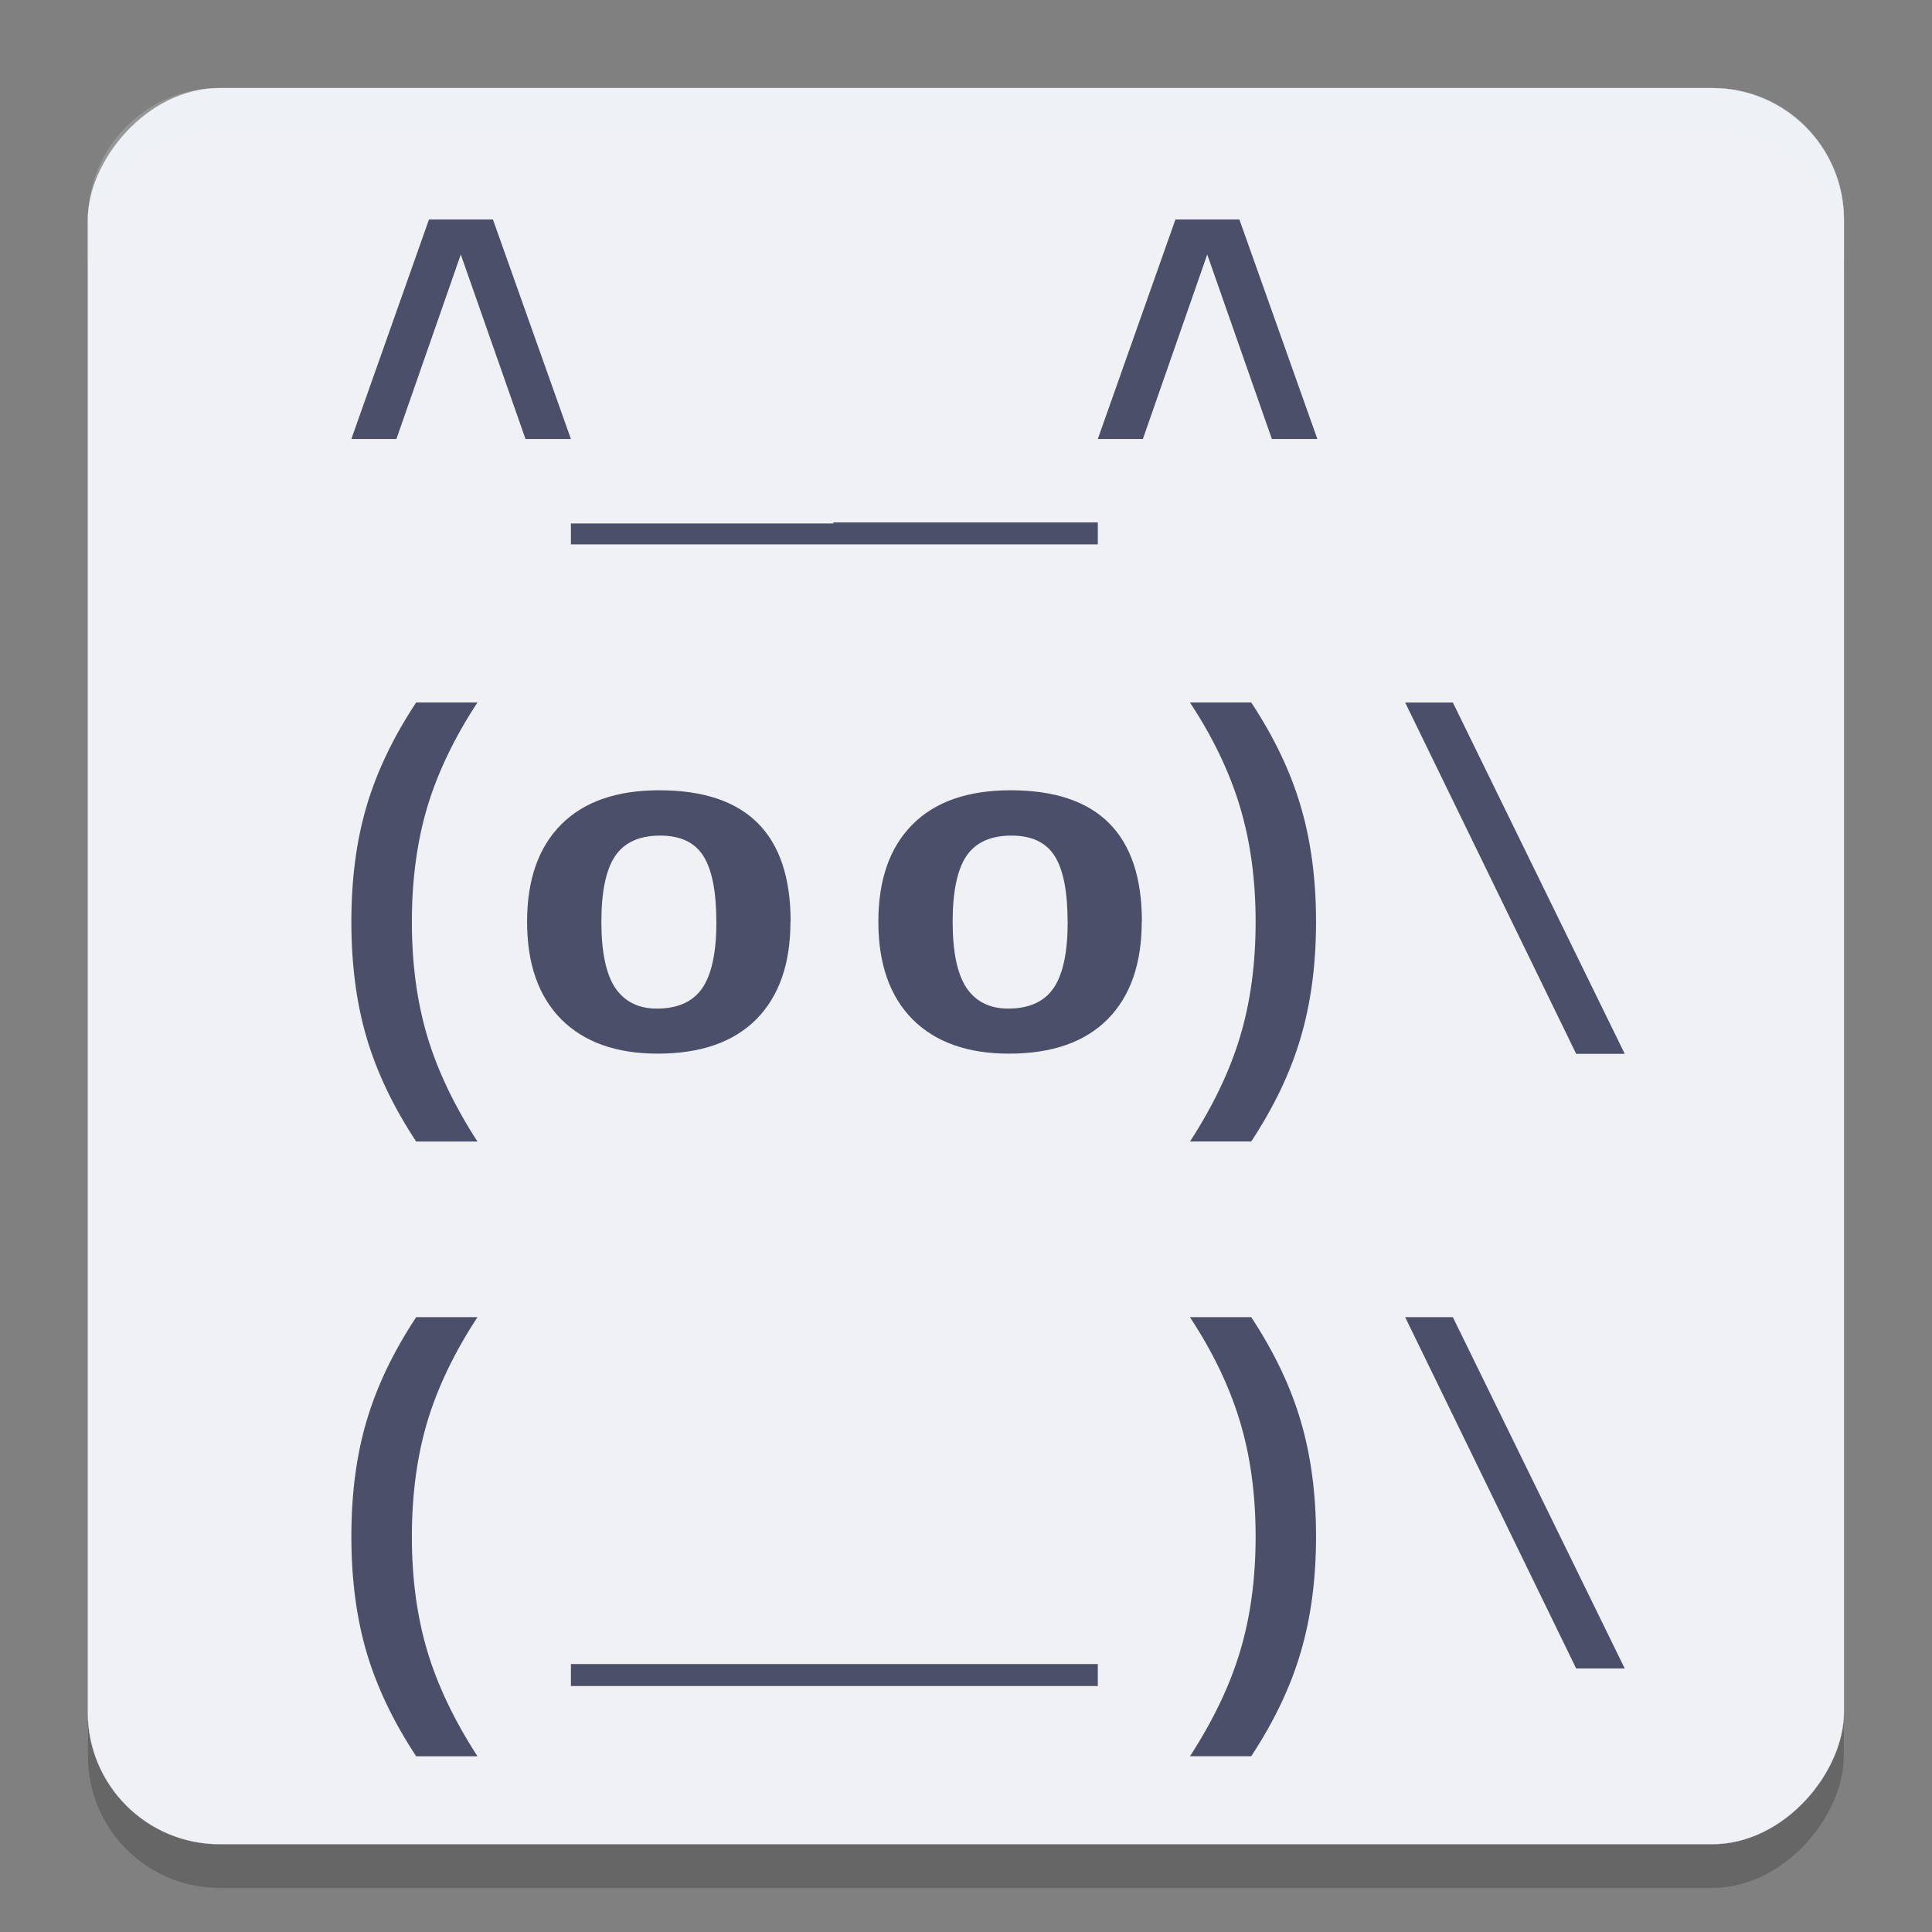 <svg xmlns="http://www.w3.org/2000/svg" width="22" height="22" version="1.1">
 <rect width="100%" height="100%" fill="#808080" stroke="none"/>
 <rect stroke="#eff1f5" stroke-width=".002" style="opacity:0.2" width="19.997" height="19.997" x="1" y="-21.5" rx="1.5" ry="1.5" transform="scale(1,-1)"/>
 <rect stroke="#eff1f5" stroke-width=".002" style="fill:#eff1f5" width="19.997" height="19.997" x="1" y="-21" rx="1.5" ry="1.5" transform="scale(1,-1)"/>
 <path style="fill:#4c4f69" d="M 5.984,4.999 5.247,2.898 4.514,4.999 H 4.001 L 4.885,2.499 H 5.613 L 6.501,4.999 Z"/>
 <path style="fill:#4c4f69" d="m 9.489,5.949 v 0.012 H 6.501 V 6.199 H 9.489 9.513 12.501 V 5.949 Z"/>
 <path style="fill:#4c4f69" d="M 14.483,4.999 13.747,2.898 13.014,4.999 h -0.513 l 0.884,-2.5 h 0.728 l 0.888,2.5 z"/>
 <path style="fill:#4c4f69" d="M 4.739,12.999 Q 4.349,12.407 4.175,11.818 4.001,11.228 4.001,10.495 q 0,-0.731 0.174,-1.317 0.174,-0.589 0.564,-1.179 h 0.698 q -0.392,0.597 -0.571,1.189 -0.176,0.592 -0.176,1.31 0,0.715 0.176,1.304 0.176,0.587 0.571,1.197 z"/>
 <path style="fill:#4c4f69" d="m 9.001,10.496 q 0,0.719 -0.39,1.112 -0.39,0.39 -1.122,0.39 -0.706,0 -1.097,-0.39 -0.39,-0.393 -0.39,-1.112 0,-0.717 0.388,-1.107 0.388,-0.39 1.117,-0.39 1.496,0 1.496,1.497 z m -0.844,0 q 0,-0.513 -0.146,-0.746 -0.146,-0.235 -0.494,-0.235 -0.356,0 -0.514,0.235 -0.155,0.235 -0.155,0.746 0,0.516 0.158,0.754 0.161,0.235 0.474,0.235 0.356,0 0.517,-0.233 0.161,-0.235 0.161,-0.757 z"/>
 <path style="fill:#4c4f69" d="m 13.551,12.998 q 0.397,-0.613 0.571,-1.197 0.176,-0.587 0.176,-1.304 0,-0.72 -0.179,-1.312 -0.179,-0.595 -0.569,-1.186 h 0.698 q 0.392,0.595 0.564,1.184 0.174,0.589 0.174,1.312 0,0.728 -0.174,1.317 -0.171,0.589 -0.564,1.186 z"/>
 <path style="fill:#4c4f69" d="M 17.948,12 16.001,8 h 0.543 l 1.957,4 z"/>
 <path style="fill:#4c4f69" d="m 6.501,18.949 v 0.25 H 9.489 9.513 12.501 V 18.949 H 9.513 9.489 Z"/>
 <path style="opacity:0.2;fill:#eff1f5" d="m 2.502,1 c -0.831,0 -1.5,0.669 -1.5,1.5 v 0.5 c 0,-0.831 0.669,-1.5 1.5,-1.5 H 19.5 C 20.331,1.5 21,2.169 21,3 V 2.5 C 21,1.669 20.331,1 19.5,1 Z"/>
 <path style="fill:#4c4f69" d="m 13.001,10.496 q 0,0.719 -0.39,1.112 -0.39,0.39 -1.122,0.39 -0.706,0 -1.097,-0.39 -0.39,-0.393 -0.39,-1.112 0,-0.717 0.388,-1.107 0.388,-0.39 1.117,-0.39 1.496,0 1.496,1.497 z m -0.844,0 q 0,-0.513 -0.146,-0.746 -0.146,-0.235 -0.494,-0.235 -0.356,0 -0.514,0.235 -0.155,0.235 -0.155,0.746 0,0.516 0.158,0.754 0.161,0.235 0.474,0.235 0.356,0 0.517,-0.233 0.161,-0.235 0.161,-0.757 z"/>
 <path style="fill:#4c4f69" d="M 4.739,19.999 Q 4.349,19.407 4.175,18.818 4.001,18.228 4.001,17.495 q 0,-0.731 0.174,-1.317 0.174,-0.589 0.564,-1.179 h 0.698 q -0.392,0.597 -0.571,1.189 -0.176,0.592 -0.176,1.31 0,0.715 0.176,1.304 0.176,0.587 0.571,1.197 z"/>
 <path style="fill:#4c4f69" d="m 13.551,19.998 q 0.397,-0.613 0.571,-1.197 0.176,-0.587 0.176,-1.304 0,-0.72 -0.179,-1.312 -0.179,-0.595 -0.569,-1.186 h 0.698 q 0.392,0.595 0.564,1.184 0.174,0.589 0.174,1.312 0,0.728 -0.174,1.317 -0.171,0.589 -0.564,1.186 z"/>
 <path style="fill:#4c4f69" d="m 17.948,18.999 -1.947,-4 h 0.543 l 1.957,4 z"/>
</svg>
